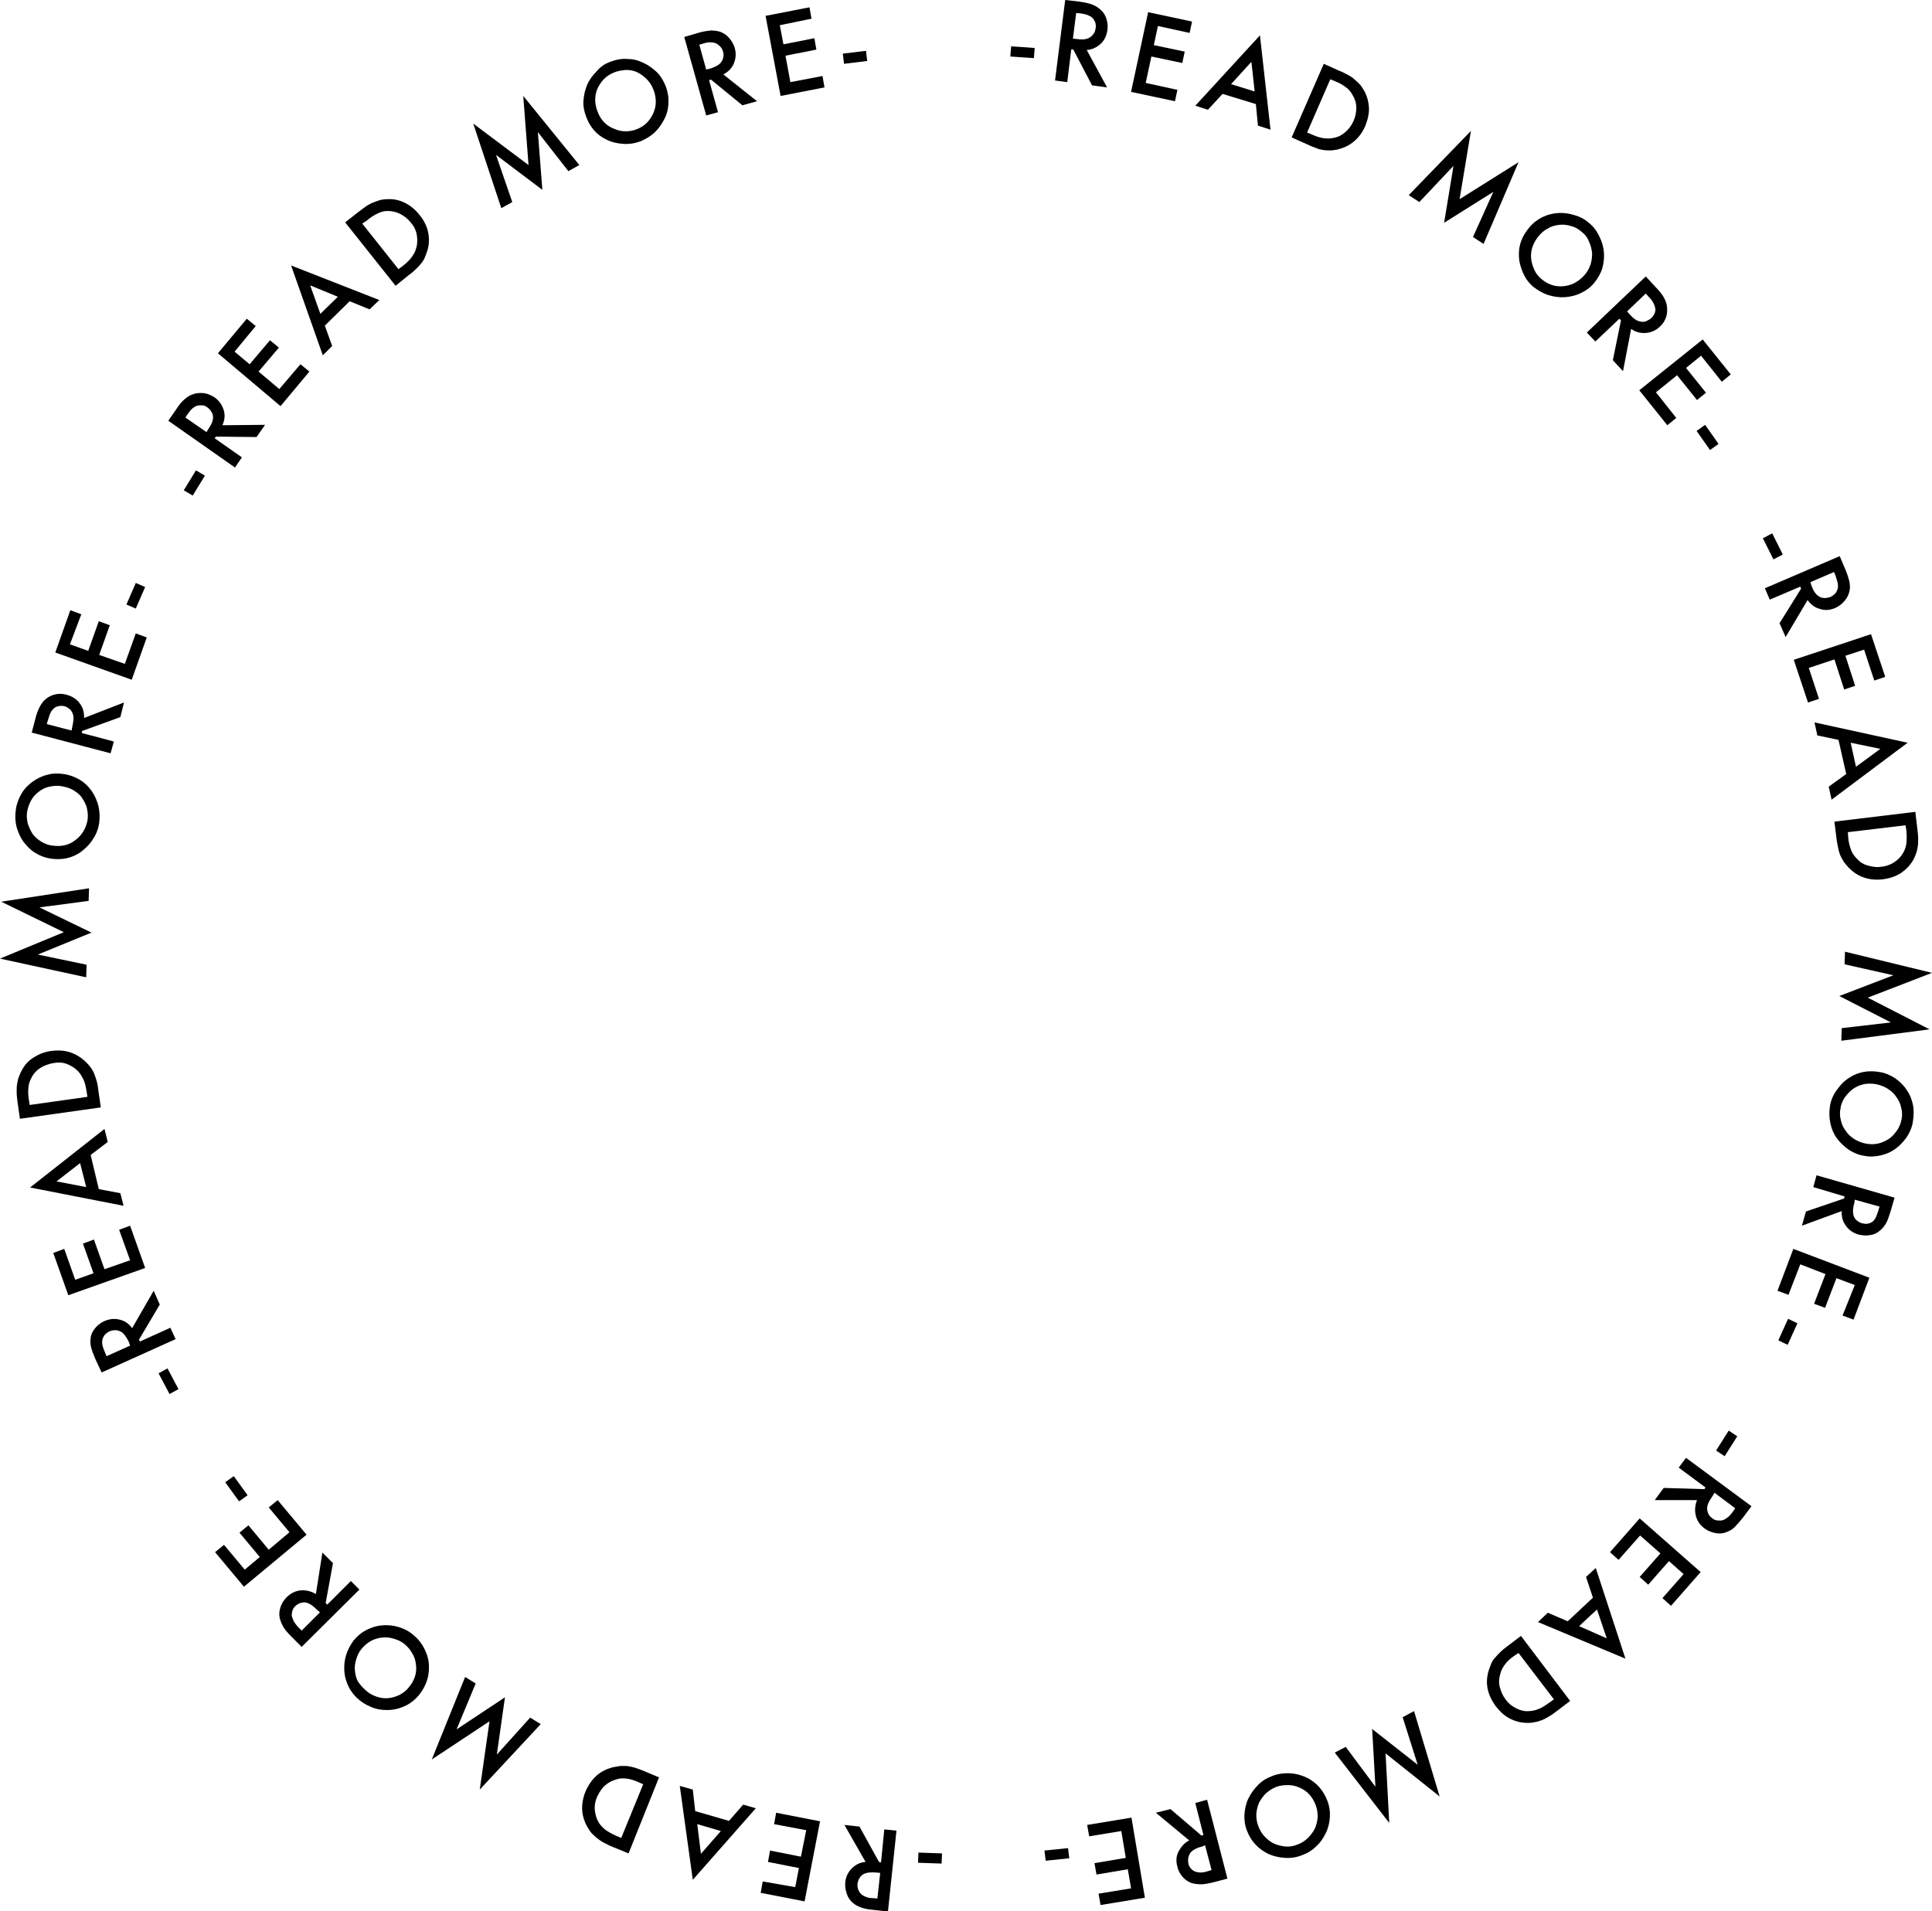 <?xml version="1.0" encoding="utf-8"?>
<!-- Generator: Adobe Illustrator 23.1.0, SVG Export Plug-In . SVG Version: 6.00 Build 0)  -->
<svg version="1.1" id="Circular_TEXT" xmlns="http://www.w3.org/2000/svg" xmlns:xlink="http://www.w3.org/1999/xlink" x="0px"
	 y="0px" viewBox="0 0 475.2 470.1" style="enable-background:new 0 0 475.2 470.1;" xml:space="preserve">
<g>
	<path d="M254.5,11.8l-0.2,2.5l-5.8-0.4l0.2-2.5L254.5,11.8z"/>
	<path d="M272.3,21.5l-3.7-0.5l-4.6-8.8l-0.5-0.1l-1,8.1l-3-0.4L262,0l3.5,0.4c1.3,0.2,2.3,0.4,3.1,0.7c0.8,0.3,1.4,0.7,2,1.2
		c0.7,0.6,1.2,1.3,1.5,2.2c0.3,0.9,0.4,1.8,0.3,2.8c-0.2,1.4-0.7,2.6-1.7,3.5s-2.1,1.4-3.4,1.5L272.3,21.5z M264.8,9.6
		c1.3,0.2,2.4,0.1,3.1-0.3c0.4-0.2,0.8-0.6,1.1-1c0.3-0.4,0.4-0.9,0.5-1.4c0.1-0.5,0-0.9-0.1-1.4c-0.2-0.4-0.4-0.8-0.7-1.1
		c-0.3-0.3-0.7-0.5-1.2-0.7c-0.5-0.2-1-0.3-1.7-0.4l-1.1-0.1l-0.8,6.3L264.8,9.6z"/>
	<path d="M284.8,6.4l-1,4.7l7.6,1.6l-0.6,2.8l-7.6-1.6l-1.4,6.5l7.8,1.7l-0.6,2.8l-10.8-2.3L282.4,3l10.8,2.3l-0.6,2.8L284.8,6.4z"
		/>
	<path d="M300.7,23.1l-3.6,3.9l-3.1-1l15.9-17.3l2.6,23.2l-3.1-1l-0.5-5.3L300.7,23.1z M307.8,15.2l-5,5.5l5.8,1.8L307.8,15.2z"/>
	<path d="M325.6,15.7l3.8,1.7c0.8,0.3,1.5,0.7,2.1,1c0.6,0.3,1.2,0.7,1.6,1.1c0.5,0.4,0.9,0.8,1.3,1.2c0.4,0.4,0.7,0.9,1,1.4
		c0.8,1.3,1.2,2.8,1.3,4.3c0.1,1.5-0.3,3.1-0.9,4.6c-0.7,1.6-1.6,2.8-2.8,3.8c-1.2,1-2.5,1.6-4.1,2c-0.6,0.1-1.2,0.2-1.7,0.2
		c-0.5,0-1.1,0-1.7-0.1s-1.2-0.2-1.8-0.5c-0.6-0.2-1.4-0.5-2.2-0.9l-3.8-1.7L325.6,15.7z M322.7,33.1c1.1,0.5,2.1,0.8,2.9,0.9
		c0.8,0.1,1.7,0.1,2.5-0.1c1.1-0.2,2-0.7,2.8-1.4c0.8-0.7,1.5-1.6,2-2.7c0.5-1.1,0.7-2.2,0.7-3.3c0-1.1-0.3-2.1-0.9-3.1
		c-0.4-0.7-0.9-1.4-1.6-1.9c-0.7-0.5-1.6-1.1-2.7-1.5l-1.2-0.5l-5.7,13.1L322.7,33.1z"/>
	<path d="M361.8,32.2L359,49l14.5-9.1l-8.6,20.1l-2.6-1.7l5-11.1l-12.1,7.6l2.3-14l-8.4,8.9l-2.6-1.7L361.8,32.2z"/>
	<path d="M390.9,54.9c1.1,0.9,1.9,2,2.5,3.3c0.6,1.2,1,2.5,1.1,3.8c0.1,1.3,0,2.6-0.4,4c-0.4,1.3-1.1,2.5-2,3.6
		c-0.9,1.1-2,1.9-3.3,2.5c-1.2,0.6-2.5,0.9-3.9,1c-1.3,0.1-2.7-0.1-4-0.5c-1.3-0.4-2.5-1.1-3.7-2c-1.1-0.9-2-2.1-2.6-3.5
		s-1-2.8-1-4.3c-0.1-2.5,0.8-4.8,2.6-6.9c0.9-1.1,2-1.9,3.2-2.5c1.2-0.6,2.5-0.9,3.8-1c1.3-0.1,2.7,0.1,4,0.5
		C388.6,53.3,389.8,53.9,390.9,54.9z M389,57c-0.8-0.7-1.7-1.2-2.6-1.4c-0.9-0.3-1.9-0.4-2.8-0.3c-0.9,0.1-1.9,0.3-2.7,0.8
		c-0.9,0.4-1.7,1.1-2.4,1.9c-1.4,1.7-2.1,3.6-1.9,5.6c0.1,1,0.4,1.9,0.8,2.8c0.4,0.9,1,1.6,1.7,2.2c0.8,0.7,1.7,1.2,2.6,1.5
		c0.9,0.3,1.9,0.4,2.8,0.3c1-0.1,1.9-0.3,2.8-0.8s1.7-1.1,2.4-1.9s1.2-1.7,1.5-2.6c0.3-0.9,0.4-1.9,0.4-2.8
		c-0.1-0.9-0.3-1.9-0.7-2.7C390.5,58.5,389.9,57.7,389,57z"/>
	<path d="M399.2,91.3l-2.5-2.7l2-9.8l-0.4-0.4l-5.9,5.6l-2.1-2.2l14.5-13.8l2.4,2.6c0.9,0.9,1.6,1.8,2,2.5c0.4,0.7,0.7,1.4,0.8,2.2
		c0.1,0.9,0.1,1.8-0.2,2.7c-0.3,0.9-0.8,1.7-1.5,2.3c-1,1-2.2,1.5-3.5,1.6c-1.3,0.1-2.5-0.2-3.6-1L399.2,91.3z M400.9,77.4
		c0.9,1,1.8,1.6,2.6,1.7c0.5,0.1,1,0.1,1.4-0.1s0.9-0.4,1.3-0.8c0.3-0.3,0.6-0.7,0.8-1.2c0.2-0.4,0.2-0.9,0.1-1.3
		c-0.1-0.4-0.2-0.8-0.5-1.3c-0.2-0.4-0.6-0.9-1.1-1.4l-0.7-0.8l-4.6,4.4L400.9,77.4z"/>
	<path d="M418.4,87.5l-3.7,3l4.9,6.1l-2.2,1.8l-4.9-6.1l-5.2,4.2l5,6.3l-2.2,1.8l-6.9-8.6l15.6-12.5l6.9,8.6l-2.2,1.8L418.4,87.5z"
		/>
	<path d="M422.7,109.2l-2.1,1.5l-3.3-4.7l2.1-1.5L422.7,109.2z"/>
	<path d="M438.5,136.4l-2.3,1.2l-2.6-5.2l2.3-1.2L438.5,136.4z"/>
	<path d="M439.2,156.7l-1.5-3.4l5.3-8.5l-0.2-0.5l-7.5,3.2l-1.2-2.8l18.4-7.9l1.4,3.3c0.5,1.2,0.8,2.2,1,3c0.1,0.8,0.2,1.6,0,2.3
		c-0.2,0.9-0.6,1.7-1.2,2.4c-0.6,0.7-1.3,1.3-2.2,1.7c-1.3,0.6-2.6,0.7-3.8,0.3c-1.3-0.3-2.3-1.1-3.1-2.2L439.2,156.7z M445.6,144.2
		c0.5,1.3,1.1,2.1,1.8,2.5c0.4,0.3,0.9,0.4,1.4,0.4c0.5,0,1-0.1,1.5-0.3c0.4-0.2,0.8-0.5,1.1-0.8c0.3-0.4,0.5-0.8,0.6-1.2
		c0.1-0.4,0.1-0.9,0-1.4c-0.1-0.5-0.3-1-0.5-1.7l-0.4-1l-5.8,2.5L445.6,144.2z"/>
	<path d="M458.5,159.8l-4.6,1.5l2.4,7.4l-2.7,0.9l-2.4-7.4l-6.3,2.1l2.5,7.6l-2.7,0.9l-3.5-10.5l19-6.3l3.5,10.5l-2.7,0.9
		L458.5,159.8z"/>
	<path d="M452.2,182l-5.2-1.1l-0.7-3.2l22.9,5l-18.7,14l-0.7-3.2l4.3-3.1L452.2,182z M462.5,184.2l-7.3-1.5l1.3,5.9L462.5,184.2z"/>
	<path d="M471.1,199.7l0.5,4.2c0.1,0.9,0.2,1.6,0.2,2.3c0,0.7,0,1.4-0.1,2c-0.1,0.6-0.2,1.2-0.4,1.7c-0.2,0.5-0.4,1.1-0.7,1.6
		c-0.8,1.4-1.8,2.4-3.1,3.3c-1.3,0.8-2.8,1.3-4.5,1.5c-1.7,0.2-3.3,0-4.7-0.5s-2.7-1.4-3.8-2.6c-0.4-0.5-0.8-0.9-1.1-1.4
		s-0.6-1-0.8-1.5c-0.2-0.5-0.4-1.2-0.5-1.8c-0.1-0.7-0.3-1.4-0.4-2.3l-0.5-4.1L471.1,199.7z M454.6,206.1c0.1,1.2,0.4,2.2,0.7,3
		c0.3,0.8,0.8,1.5,1.4,2.1c0.7,0.8,1.6,1.4,2.7,1.7s2.1,0.5,3.3,0.3c1.2-0.1,2.3-0.5,3.2-1.1c0.9-0.6,1.7-1.4,2.2-2.3
		c0.4-0.7,0.7-1.5,0.8-2.4c0.1-0.9,0.1-1.9,0-3.1l-0.2-1.3l-14.2,1.7L454.6,206.1z"/>
	<path d="M475.2,239.3l-15.8,6.1l15.2,7.8l-21.7,2.8l0.1-3.1l12.1-1.4l-12.7-6.5l13.3-5.1l-12-2.7l0.1-3.1L475.2,239.3z"/>
	<path d="M470.5,275.9c-0.2,1.4-0.8,2.7-1.5,3.8c-0.8,1.1-1.7,2.1-2.8,2.9s-2.3,1.3-3.6,1.6c-1.3,0.3-2.7,0.4-4.1,0.1
		c-1.4-0.2-2.7-0.8-3.8-1.5c-1.1-0.8-2.1-1.7-2.9-2.8c-0.8-1.1-1.3-2.3-1.6-3.7c-0.3-1.4-0.3-2.8-0.1-4.2c0.2-1.4,0.8-2.8,1.7-4
		c0.9-1.3,1.9-2.3,3.2-3.1c2.1-1.3,4.5-1.8,7.3-1.3c1.4,0.2,2.7,0.8,3.8,1.5c1.1,0.8,2.1,1.7,2.8,2.8c0.8,1.1,1.3,2.3,1.6,3.7
		S470.7,274.5,470.5,275.9z M467.7,275.4c0.2-1,0.2-2-0.1-3c-0.2-1-0.6-1.8-1.2-2.6c-0.5-0.8-1.2-1.4-2.1-2
		c-0.8-0.5-1.8-0.9-2.8-1.1c-2.2-0.4-4.1,0-5.8,1.2c-0.8,0.6-1.4,1.3-2,2.1c-0.5,0.8-0.9,1.7-1,2.6c-0.2,1-0.2,2,0.1,3
		c0.2,1,0.6,1.8,1.2,2.6c0.5,0.8,1.2,1.4,2.1,2c0.8,0.5,1.8,0.9,2.8,1.1s2.1,0.2,3,0s1.8-0.6,2.6-1.1c0.8-0.5,1.4-1.2,2-2
		S467.5,276.4,467.7,275.4z"/>
	<path d="M443.2,301.5l1-3.5l9.4-3.2l0.1-0.5L446,292l0.8-2.9l19.2,5.5l-1,3.4c-0.4,1.3-0.7,2.2-1.1,2.9s-0.9,1.3-1.5,1.8
		c-0.7,0.6-1.5,1-2.4,1.1c-0.9,0.2-1.8,0.1-2.8-0.1c-1.4-0.4-2.4-1.1-3.2-2.2s-1.1-2.3-1-3.6L443.2,301.5z M456.1,295.9
		c-0.4,1.3-0.4,2.3-0.2,3.1c0.2,0.5,0.4,0.9,0.8,1.2c0.4,0.3,0.8,0.6,1.3,0.7c0.5,0.1,0.9,0.2,1.4,0.1c0.5-0.1,0.9-0.3,1.2-0.5
		c0.3-0.3,0.6-0.6,0.8-1.1c0.2-0.4,0.4-1,0.6-1.6l0.3-1l-6.1-1.7L456.1,295.9z"/>
	<path d="M456.2,316.1l-4.5-1.7l-2.8,7.3l-2.7-1l2.8-7.3l-6.2-2.4l-2.9,7.5l-2.7-1l3.9-10.3l18.7,7.1l-3.9,10.3l-2.7-1L456.2,316.1z
		"/>
	<path d="M439.7,330.8l-2.3-1.1l2.4-5.3l2.3,1.1L439.7,330.8z"/>
	<path d="M424.2,358.2l-2.1-1.4l3.1-4.9l2.1,1.4L424.2,358.2z"/>
	<path d="M407,369l2.2-3l10,0.3l0.3-0.4l-6.6-4.9l1.8-2.4l16.1,11.9l-2.1,2.8c-0.8,1-1.5,1.8-2.1,2.4s-1.3,0.9-2,1.2
		c-0.8,0.3-1.7,0.4-2.7,0.2c-0.9-0.2-1.8-0.5-2.6-1.1c-1.1-0.8-1.9-1.9-2.2-3.2s-0.2-2.5,0.3-3.8L407,369z M421.1,368.2
		c-0.8,1.1-1.2,2-1.2,2.8c0,0.5,0.1,1,0.3,1.4s0.6,0.8,1,1.1c0.4,0.3,0.8,0.5,1.3,0.5s0.9,0.1,1.3-0.1c0.4-0.1,0.8-0.4,1.2-0.7
		c0.4-0.3,0.8-0.8,1.2-1.3l0.6-0.9l-5.1-3.8L421.1,368.2z"/>
	<path d="M414.1,387.2l-3.6-3.2l-5.1,5.8l-2.1-1.9l5.1-5.8l-5-4.4l-5.3,6l-2.1-1.9l7.3-8.3l15,13.2l-7.3,8.3l-2.1-1.9L414.1,387.2z"
		/>
	<path d="M391.8,393l-1.7-5.1l2.4-2.2l7.3,22.3l-21.5-9l2.4-2.3l4.9,2.1L391.8,393z M395.2,403l-2.4-7.1l-4.4,4.1L395.2,403z"/>
	<path d="M386.2,418.4l-3.3,2.5c-0.7,0.5-1.3,1-1.9,1.3c-0.6,0.4-1.2,0.7-1.7,0.9c-0.6,0.2-1.1,0.4-1.7,0.5
		c-0.6,0.1-1.1,0.2-1.7,0.2c-1.6,0-3-0.3-4.4-1c-1.4-0.7-2.5-1.7-3.6-3.1c-1-1.4-1.7-2.8-2-4.3c-0.3-1.5-0.2-3,0.3-4.6
		c0.2-0.6,0.4-1.1,0.6-1.6c0.2-0.5,0.5-1,0.9-1.4c0.4-0.5,0.8-0.9,1.3-1.4c0.5-0.5,1.1-1,1.8-1.5l3.3-2.5L386.2,418.4z M372.3,407.4
		c-1,0.7-1.7,1.4-2.2,2.1c-0.5,0.7-0.9,1.4-1.1,2.3c-0.3,1-0.4,2.1-0.1,3.2s0.7,2.1,1.4,3c0.7,1,1.6,1.7,2.6,2.2s2,0.8,3.1,0.7
		c0.8,0,1.6-0.2,2.4-0.5c0.8-0.3,1.7-0.9,2.7-1.6l1.1-0.8l-8.7-11.4L372.3,407.4z"/>
	<path d="M354.1,441.9l-13.3-10.6l0.9,17.1l-13.4-17.3l2.7-1.4l7.3,9.8l-0.8-14.2l11.2,8.8l-3.7-11.7l2.8-1.5L354.1,441.9z"/>
	<path d="M320.1,456.4c-1.3,0.5-2.7,0.7-4.1,0.6s-2.7-0.4-3.9-0.9c-1.2-0.6-2.3-1.3-3.2-2.3c-1-1-1.7-2.2-2.2-3.5
		c-0.5-1.3-0.7-2.7-0.6-4.1s0.4-2.7,1-3.9c0.6-1.2,1.4-2.3,2.4-3.3s2.2-1.7,3.6-2.2c1.3-0.5,2.8-0.7,4.3-0.6
		c1.5,0.1,2.9,0.5,4.3,1.2c2.2,1.2,3.8,3,4.8,5.6c0.5,1.3,0.7,2.7,0.6,4c-0.1,1.4-0.4,2.7-1,3.9s-1.3,2.3-2.3,3.2
		C322.7,455.2,321.5,455.9,320.1,456.4z M319.2,453.7c1-0.4,1.8-0.9,2.5-1.6c0.7-0.7,1.3-1.5,1.7-2.3c0.4-0.9,0.6-1.8,0.7-2.8
		c0-1-0.1-2-0.5-3c-0.8-2.1-2.1-3.5-4-4.3c-0.9-0.4-1.8-0.6-2.8-0.6s-1.9,0.1-2.8,0.4c-1,0.4-1.8,0.9-2.6,1.6
		c-0.7,0.7-1.3,1.5-1.7,2.3c-0.4,0.9-0.6,1.8-0.7,2.8c0,1,0.1,2,0.5,3c0.4,1,0.9,1.9,1.6,2.6c0.7,0.7,1.4,1.3,2.3,1.7
		c0.9,0.4,1.8,0.6,2.8,0.7S318.2,454.1,319.2,453.7z"/>
	<path d="M284.3,445.9l3.6-0.9l7.6,6.5l0.5-0.1l-2-7.9l2.9-0.8l5,19.4l-3.4,0.9c-1.3,0.3-2.3,0.5-3.1,0.5c-0.8,0-1.6-0.1-2.3-0.3
		c-0.8-0.3-1.6-0.8-2.2-1.5c-0.6-0.7-1.1-1.5-1.3-2.5c-0.4-1.4-0.3-2.7,0.3-3.8s1.4-2.1,2.6-2.7L284.3,445.9z M295.7,454.2
		c-1.3,0.3-2.2,0.8-2.8,1.4c-0.3,0.4-0.5,0.8-0.6,1.3c-0.1,0.5-0.1,1,0,1.5c0.1,0.5,0.3,0.9,0.6,1.2c0.3,0.4,0.7,0.6,1.1,0.8
		c0.4,0.1,0.9,0.2,1.3,0.2c0.5,0,1.1-0.1,1.7-0.3l1-0.3l-1.6-6.1L295.7,454.2z"/>
	<path d="M278.2,464.5l-0.8-4.7l-7.7,1.3l-0.5-2.8l7.7-1.3l-1.1-6.6l-7.9,1.3l-0.5-2.8l10.9-1.8l3.3,19.7l-10.9,1.8l-0.5-2.8
		L278.2,464.5z"/>
	<path d="M257.2,457.7l-0.3-2.5l5.8-0.6l0.3,2.5L257.2,457.7z"/>
	<path d="M225.8,458.2l0.1-2.5l5.8,0.2l-0.1,2.5L225.8,458.2z"/>
	<path d="M207.7,448.9l3.7,0.4l4.8,8.7l0.5,0.1l0.8-8.1l3,0.3l-2.1,19.9l-3.5-0.4c-1.3-0.1-2.3-0.3-3.1-0.6c-0.8-0.3-1.4-0.6-2-1.1
		c-0.7-0.6-1.2-1.3-1.5-2.2c-0.3-0.9-0.5-1.8-0.4-2.8c0.1-1.4,0.7-2.6,1.6-3.5c0.9-0.9,2-1.5,3.4-1.6L207.7,448.9z M215.5,460.6
		c-1.4-0.1-2.4,0-3.1,0.4c-0.4,0.2-0.8,0.6-1,1c-0.3,0.4-0.4,0.9-0.5,1.4c0,0.5,0,0.9,0.2,1.4s0.4,0.8,0.7,1.1
		c0.3,0.3,0.7,0.5,1.2,0.7c0.5,0.2,1,0.3,1.7,0.3l1.1,0.1l0.7-6.3L215.5,460.6z"/>
	<path d="M195.6,464.2l0.9-4.7l-7.6-1.5l0.5-2.8l7.6,1.5l1.3-6.5l-7.9-1.5l0.5-2.8l10.8,2.1l-3.8,19.7l-10.8-2.1l0.5-2.8
		L195.6,464.2z"/>
	<path d="M179.3,447.9l3.5-4l3.1,0.9l-15.5,17.6l-3.2-23.1l3.2,0.9l0.6,5.3L179.3,447.9z M172.4,456l4.9-5.6l-5.8-1.7L172.4,456z"/>
	<path d="M154.6,455.9l-3.9-1.6c-0.8-0.3-1.5-0.7-2.1-1c-0.6-0.3-1.2-0.7-1.7-1.1c-0.5-0.4-0.9-0.8-1.3-1.2s-0.7-0.9-1-1.4
		c-0.8-1.3-1.3-2.8-1.4-4.3c-0.1-1.5,0.2-3.1,0.8-4.6c0.7-1.6,1.6-2.9,2.7-3.9c1.1-1,2.5-1.7,4.1-2.1c0.6-0.1,1.2-0.2,1.7-0.3
		c0.5,0,1.1,0,1.7,0c0.6,0.1,1.2,0.2,1.9,0.4c0.7,0.2,1.4,0.5,2.2,0.8l3.8,1.6L154.6,455.9z M157.1,438.4c-1.1-0.5-2.1-0.8-3-0.9
		c-0.8-0.1-1.7-0.1-2.5,0.2c-1.1,0.3-2,0.8-2.8,1.5c-0.8,0.7-1.4,1.7-1.9,2.7c-0.5,1.1-0.7,2.2-0.6,3.3c0.1,1.1,0.4,2.1,0.9,3
		c0.4,0.7,1,1.3,1.7,1.9c0.7,0.5,1.6,1,2.7,1.5l1.2,0.5l5.4-13.2L157.1,438.4z"/>
	<path d="M118,440.2l2.4-16.8l-14.2,9.4l8.2-20.3l2.6,1.6l-4.7,11.3l11.9-7.9l-2,14.1l8.2-9.1l2.6,1.6L118,440.2z"/>
	<path d="M88.4,418.2c-1.1-0.9-2-2-2.6-3.2c-0.6-1.2-1-2.5-1.1-3.8c-0.1-1.3,0-2.6,0.4-4c0.4-1.3,1-2.5,1.9-3.7c0.9-1.1,2-2,3.2-2.6
		c1.2-0.6,2.5-1,3.8-1.1c1.3-0.1,2.7,0,4,0.4s2.6,1,3.7,2c1.1,0.9,2,2,2.7,3.4c0.7,1.4,1.1,2.8,1.1,4.3c0.1,2.5-0.7,4.8-2.4,7
		c-0.9,1.1-2,2-3.2,2.6c-1.2,0.6-2.5,1-3.8,1.1c-1.3,0.1-2.7,0-4-0.4C90.7,419.7,89.5,419.1,88.4,418.2z M90.2,416
		c0.8,0.7,1.7,1.1,2.6,1.4c0.9,0.3,1.9,0.4,2.8,0.3c0.9-0.1,1.9-0.4,2.7-0.8c0.9-0.5,1.7-1.1,2.3-1.9c1.4-1.7,2-3.6,1.7-5.6
		c-0.1-1-0.4-1.9-0.9-2.7c-0.5-0.9-1.1-1.6-1.8-2.2c-0.8-0.7-1.7-1.1-2.7-1.4c-1-0.3-1.9-0.4-2.9-0.3c-1,0.1-1.9,0.4-2.7,0.8
		c-0.9,0.5-1.6,1.1-2.3,1.9c-0.7,0.8-1.1,1.7-1.4,2.7c-0.3,1-0.4,1.9-0.3,2.8c0.1,0.9,0.3,1.9,0.8,2.7
		C88.7,414.6,89.4,415.3,90.2,416z"/>
	<path d="M79.3,381.9l2.6,2.6l-1.8,9.8l0.4,0.4l5.8-5.8l2.1,2.1l-14.2,14.1l-2.5-2.5c-0.9-0.9-1.6-1.7-2-2.4
		c-0.4-0.7-0.7-1.4-0.9-2.2c-0.2-0.9-0.1-1.8,0.2-2.7c0.3-0.9,0.8-1.7,1.5-2.4c1-1,2.2-1.6,3.5-1.7c1.3-0.1,2.5,0.2,3.7,0.9
		L79.3,381.9z M77.9,395.9c-1-1-1.8-1.5-2.6-1.7c-0.5-0.1-1,0-1.4,0.1c-0.5,0.2-0.9,0.4-1.3,0.8c-0.3,0.3-0.6,0.7-0.7,1.2
		c-0.1,0.4-0.2,0.9-0.1,1.3c0.1,0.4,0.3,0.8,0.5,1.3c0.3,0.4,0.6,0.9,1.1,1.4l0.8,0.8l4.5-4.5L77.9,395.9z"/>
	<path d="M60.2,386.1l3.7-3.1l-5-6l2.2-1.8l5,6l5.1-4.3l-5.1-6.1l2.2-1.8l7.1,8.5L60,390.3l-7.1-8.5l2.2-1.8L60.2,386.1z"/>
	<path d="M55.4,364.6l2.1-1.5l3.4,4.7l-2.1,1.5L55.4,364.6z"/>
	<path d="M39,337.8l2.2-1.2l2.7,5.1l-2.2,1.2L39,337.8z"/>
	<path d="M37.8,317.5l1.5,3.4l-5.1,8.6l0.2,0.5l7.5-3.4l1.3,2.8L25,337.6l-1.5-3.2c-0.5-1.2-0.9-2.2-1.1-3c-0.2-0.8-0.2-1.6-0.1-2.3
		c0.1-0.9,0.5-1.7,1.1-2.4s1.3-1.3,2.2-1.7c1.3-0.6,2.6-0.7,3.8-0.4c1.3,0.3,2.3,1,3.1,2.1L37.8,317.5z M31.7,330.1
		c-0.6-1.2-1.2-2.1-1.9-2.5c-0.4-0.2-0.9-0.4-1.4-0.4c-0.5,0-1,0.1-1.5,0.3c-0.4,0.2-0.8,0.5-1.1,0.8c-0.3,0.4-0.5,0.8-0.6,1.2
		c-0.1,0.4-0.1,0.9,0,1.4c0.1,0.5,0.3,1,0.6,1.7l0.4,1l5.8-2.6L31.7,330.1z"/>
	<path d="M18.5,314.8l4.5-1.6l-2.6-7.3l2.7-1l2.6,7.3L32,310l-2.7-7.5l2.7-1l3.7,10.4l-18.9,6.7l-3.7-10.4l2.7-1L18.5,314.8z"/>
	<path d="M24.3,292.5l5.3,1l0.8,3.1l-23-4.5l18.3-14.4l0.8,3.2l-4.2,3.2L24.3,292.5z M13.9,290.6l7.3,1.4l-1.5-5.9L13.9,290.6z"/>
	<path d="M4.9,275.2L4.3,271c-0.1-0.9-0.2-1.6-0.2-2.3c0-0.7,0-1.4,0.1-2c0.1-0.6,0.2-1.2,0.4-1.7c0.2-0.5,0.4-1.1,0.7-1.6
		c0.7-1.4,1.7-2.5,3-3.3c1.3-0.8,2.7-1.4,4.4-1.6c1.7-0.2,3.3-0.1,4.7,0.4c1.4,0.5,2.7,1.3,3.9,2.5c0.4,0.4,0.8,0.9,1.1,1.3
		c0.3,0.5,0.6,0.9,0.8,1.5c0.2,0.5,0.4,1.1,0.6,1.8c0.2,0.7,0.3,1.4,0.4,2.3l0.6,4.1L4.9,275.2z M21.3,268.5c-0.2-1.2-0.4-2.2-0.8-3
		s-0.8-1.5-1.4-2.1c-0.8-0.8-1.7-1.3-2.7-1.7s-2.2-0.4-3.3-0.2c-1.2,0.2-2.2,0.6-3.2,1.2C9,263.3,8.3,264,7.8,265
		c-0.4,0.7-0.7,1.5-0.8,2.4c-0.1,0.9-0.1,1.9,0.1,3.1l0.2,1.3l14.2-2L21.3,268.5z"/>
	<path d="M0,235.8l15.7-6.5l-15.4-7.5l21.6-3.3l-0.1,3.1l-12.1,1.6l12.8,6.2l-13.2,5.4l12,2.5l-0.1,3.1L0,235.8z"/>
	<path d="M3.9,199.1c0.2-1.4,0.7-2.7,1.4-3.9c0.7-1.2,1.6-2.1,2.7-2.9c1.1-0.8,2.3-1.4,3.6-1.7c1.3-0.4,2.7-0.4,4.1-0.2
		s2.7,0.7,3.9,1.4c1.2,0.7,2.1,1.6,2.9,2.7c0.8,1.1,1.3,2.3,1.7,3.7c0.3,1.3,0.4,2.7,0.2,4.2c-0.2,1.4-0.7,2.8-1.6,4.1
		c-0.8,1.3-1.9,2.3-3.1,3.2c-2.1,1.4-4.5,1.9-7.2,1.5c-1.4-0.2-2.7-0.7-3.8-1.4c-1.2-0.7-2.1-1.7-2.9-2.7c-0.8-1.1-1.3-2.3-1.7-3.6
		C3.7,201.9,3.7,200.5,3.9,199.1z M6.7,199.5c-0.2,1-0.1,2,0.1,3c0.3,0.9,0.7,1.8,1.2,2.6c0.6,0.8,1.3,1.4,2.1,1.9
		c0.8,0.5,1.8,0.9,2.8,1c2.2,0.3,4.1-0.1,5.7-1.4c0.8-0.6,1.4-1.3,1.9-2.1c0.5-0.8,0.8-1.7,1-2.6c0.2-1,0.1-2.1-0.1-3
		c-0.2-1-0.7-1.8-1.2-2.6s-1.3-1.4-2.1-1.9s-1.8-0.8-2.9-1c-1-0.2-2.1-0.1-3,0.1c-1,0.2-1.8,0.6-2.6,1.2c-0.8,0.6-1.4,1.2-1.9,2.1
		S6.9,198.5,6.7,199.5z"/>
	<path d="M30.5,172.8l-0.9,3.6l-9.4,3.4l-0.1,0.5l7.9,2.1l-0.8,2.9l-19.4-5.1l0.9-3.4c0.3-1.3,0.7-2.2,1.1-3
		c0.4-0.7,0.8-1.3,1.4-1.8c0.7-0.6,1.5-1,2.4-1.2c0.9-0.2,1.8-0.2,2.8,0.1c1.4,0.4,2.5,1.1,3.2,2.1c0.8,1,1.1,2.2,1.1,3.6
		L30.5,172.8z M17.8,178.7c0.3-1.3,0.4-2.4,0.1-3.1c-0.2-0.5-0.4-0.9-0.8-1.2c-0.4-0.3-0.8-0.6-1.3-0.7c-0.5-0.1-0.9-0.1-1.4,0
		c-0.5,0.1-0.9,0.3-1.2,0.6c-0.3,0.3-0.6,0.6-0.8,1.1s-0.4,1-0.6,1.7l-0.3,1l6.1,1.6L17.8,178.7z"/>
	<path d="M17.2,158.5l4.5,1.6l2.6-7.3l2.7,1l-2.6,7.3l6.3,2.2l2.7-7.5l2.7,1l-3.7,10.4l-18.8-6.7l3.7-10.4l2.7,1L17.2,158.5z"/>
	<path d="M33.4,143.4l2.3,1l-2.3,5.3l-2.3-1L33.4,143.4z"/>
	<path d="M48.2,115.7l2.2,1.3l-3,4.9l-2.2-1.3L48.2,115.7z"/>
	<path d="M65.2,104.5l-2.1,3l-10-0.1l-0.3,0.4l6.7,4.7l-1.7,2.5l-16.4-11.5l2-2.9c0.7-1.1,1.4-1.9,2-2.4c0.6-0.5,1.3-1,2-1.2
		c0.8-0.3,1.7-0.4,2.7-0.3c0.9,0.1,1.8,0.5,2.6,1c1.2,0.8,1.9,1.9,2.3,3.1s0.3,2.5-0.3,3.8L65.2,104.5z M51.2,105.6
		c0.8-1.1,1.2-2.1,1.2-2.9c0-0.5-0.1-1-0.4-1.4c-0.2-0.4-0.6-0.8-1-1.1c-0.4-0.3-0.8-0.5-1.3-0.5s-0.9,0-1.3,0.1
		c-0.4,0.2-0.8,0.4-1.1,0.7c-0.4,0.3-0.7,0.8-1.1,1.3l-0.6,0.9l5.2,3.6L51.2,105.6z"/>
	<path d="M57.7,86.5l3.7,3.1l5-5.9l2.2,1.8l-5,5.9l5.1,4.3l5.2-6.1l2.2,1.8l-7.1,8.5L53.6,86.9l7.1-8.5l2.2,1.8L57.7,86.5z"/>
	<path d="M79.9,80.1l1.8,5l-2.3,2.3l-7.8-22.1l21.7,8.5l-2.4,2.3l-4.9-2L79.9,80.1z M76.3,70.2l2.5,7l4.3-4.2L76.3,70.2z"/>
	<path d="M84.9,54.7l3.3-2.6c0.7-0.5,1.3-1,1.9-1.4c0.6-0.4,1.2-0.7,1.7-0.9c0.6-0.2,1.1-0.4,1.7-0.6c0.5-0.1,1.1-0.2,1.7-0.2
		c1.6-0.1,3,0.2,4.4,0.9s2.6,1.7,3.6,3c1.1,1.3,1.8,2.8,2.1,4.2c0.3,1.5,0.3,3-0.2,4.6c-0.2,0.6-0.4,1.1-0.6,1.6
		c-0.2,0.5-0.5,1-0.9,1.5s-0.8,0.9-1.3,1.4s-1.1,1-1.8,1.5l-3.2,2.6L84.9,54.7z M99.1,65.4c1-0.8,1.7-1.5,2.2-2.2
		c0.5-0.7,0.9-1.4,1.1-2.3c0.3-1,0.3-2.1,0.1-3.2c-0.2-1.1-0.7-2.1-1.5-3c-0.7-0.9-1.6-1.6-2.6-2.1s-2-0.7-3.1-0.7
		c-0.8,0-1.6,0.2-2.4,0.6c-0.8,0.4-1.7,0.9-2.6,1.7L89.1,55L98,66.2L99.1,65.4z"/>
	<path d="M116.4,30.4L130,40.6l-1.3-17l13.8,17l-2.7,1.5l-7.5-9.6l1.1,14.2L122,38.1l4,11.6l-2.7,1.5L116.4,30.4z"/>
	<path d="M150.1,15.2c1.3-0.5,2.7-0.8,4.1-0.7c1.4,0,2.7,0.3,3.9,0.9c1.2,0.5,2.3,1.3,3.3,2.2s1.7,2.1,2.3,3.5
		c0.5,1.3,0.8,2.7,0.7,4.1c0,1.4-0.3,2.7-0.9,3.9s-1.3,2.3-2.3,3.3s-2.2,1.7-3.5,2.3c-1.3,0.5-2.8,0.8-4.3,0.7
		c-1.5-0.1-3-0.4-4.3-1.1c-2.3-1.1-3.9-2.9-4.9-5.5c-0.5-1.3-0.8-2.7-0.7-4c0.1-1.4,0.4-2.7,0.9-3.9c0.5-1.2,1.3-2.3,2.3-3.3
		C147.6,16.5,148.7,15.7,150.1,15.2z M151.1,17.8c-1,0.4-1.8,0.9-2.5,1.6c-0.7,0.7-1.2,1.5-1.6,2.3c-0.4,0.9-0.6,1.8-0.6,2.8
		c0,1,0.2,2,0.6,3c0.8,2.1,2.2,3.5,4.1,4.2c0.9,0.4,1.8,0.6,2.8,0.6c1,0,1.9-0.2,2.7-0.5c1-0.4,1.8-0.9,2.5-1.6
		c0.7-0.7,1.2-1.5,1.6-2.4c0.4-0.9,0.6-1.8,0.6-2.8c0-1-0.2-2-0.6-3c-0.4-1-0.9-1.8-1.6-2.5c-0.7-0.7-1.5-1.3-2.3-1.7
		s-1.8-0.6-2.8-0.6C153,17.3,152.1,17.4,151.1,17.8z"/>
	<path d="M186.2,24.9l-3.6,1l-7.7-6.3l-0.5,0.1l2.2,7.9l-2.9,0.8l-5.4-19.3l3.4-1c1.3-0.4,2.3-0.5,3.1-0.6c0.8,0,1.6,0.1,2.3,0.3
		c0.8,0.3,1.6,0.8,2.2,1.5c0.6,0.7,1.1,1.5,1.4,2.4c0.4,1.4,0.3,2.7-0.2,3.9c-0.5,1.2-1.4,2.1-2.6,2.7L186.2,24.9z M174.6,16.9
		c1.3-0.4,2.2-0.9,2.7-1.5c0.3-0.4,0.5-0.8,0.6-1.3c0.1-0.5,0.1-1-0.1-1.5c-0.1-0.5-0.4-0.9-0.7-1.2s-0.7-0.6-1.1-0.8
		c-0.4-0.1-0.9-0.2-1.3-0.2c-0.5,0-1.1,0.1-1.7,0.3l-1,0.3l1.7,6.1L174.6,16.9z"/>
	<path d="M191.8,6.2l0.9,4.7l7.6-1.5l0.5,2.8l-7.6,1.5l1.2,6.5l7.9-1.5l0.5,2.8L192,23.6l-3.7-19.7l10.8-2.1l0.5,2.8L191.8,6.2z"/>
	<path d="M213,12.5l0.3,2.5l-5.7,0.7l-0.3-2.5L213,12.5z"/>
</g>
</svg>
